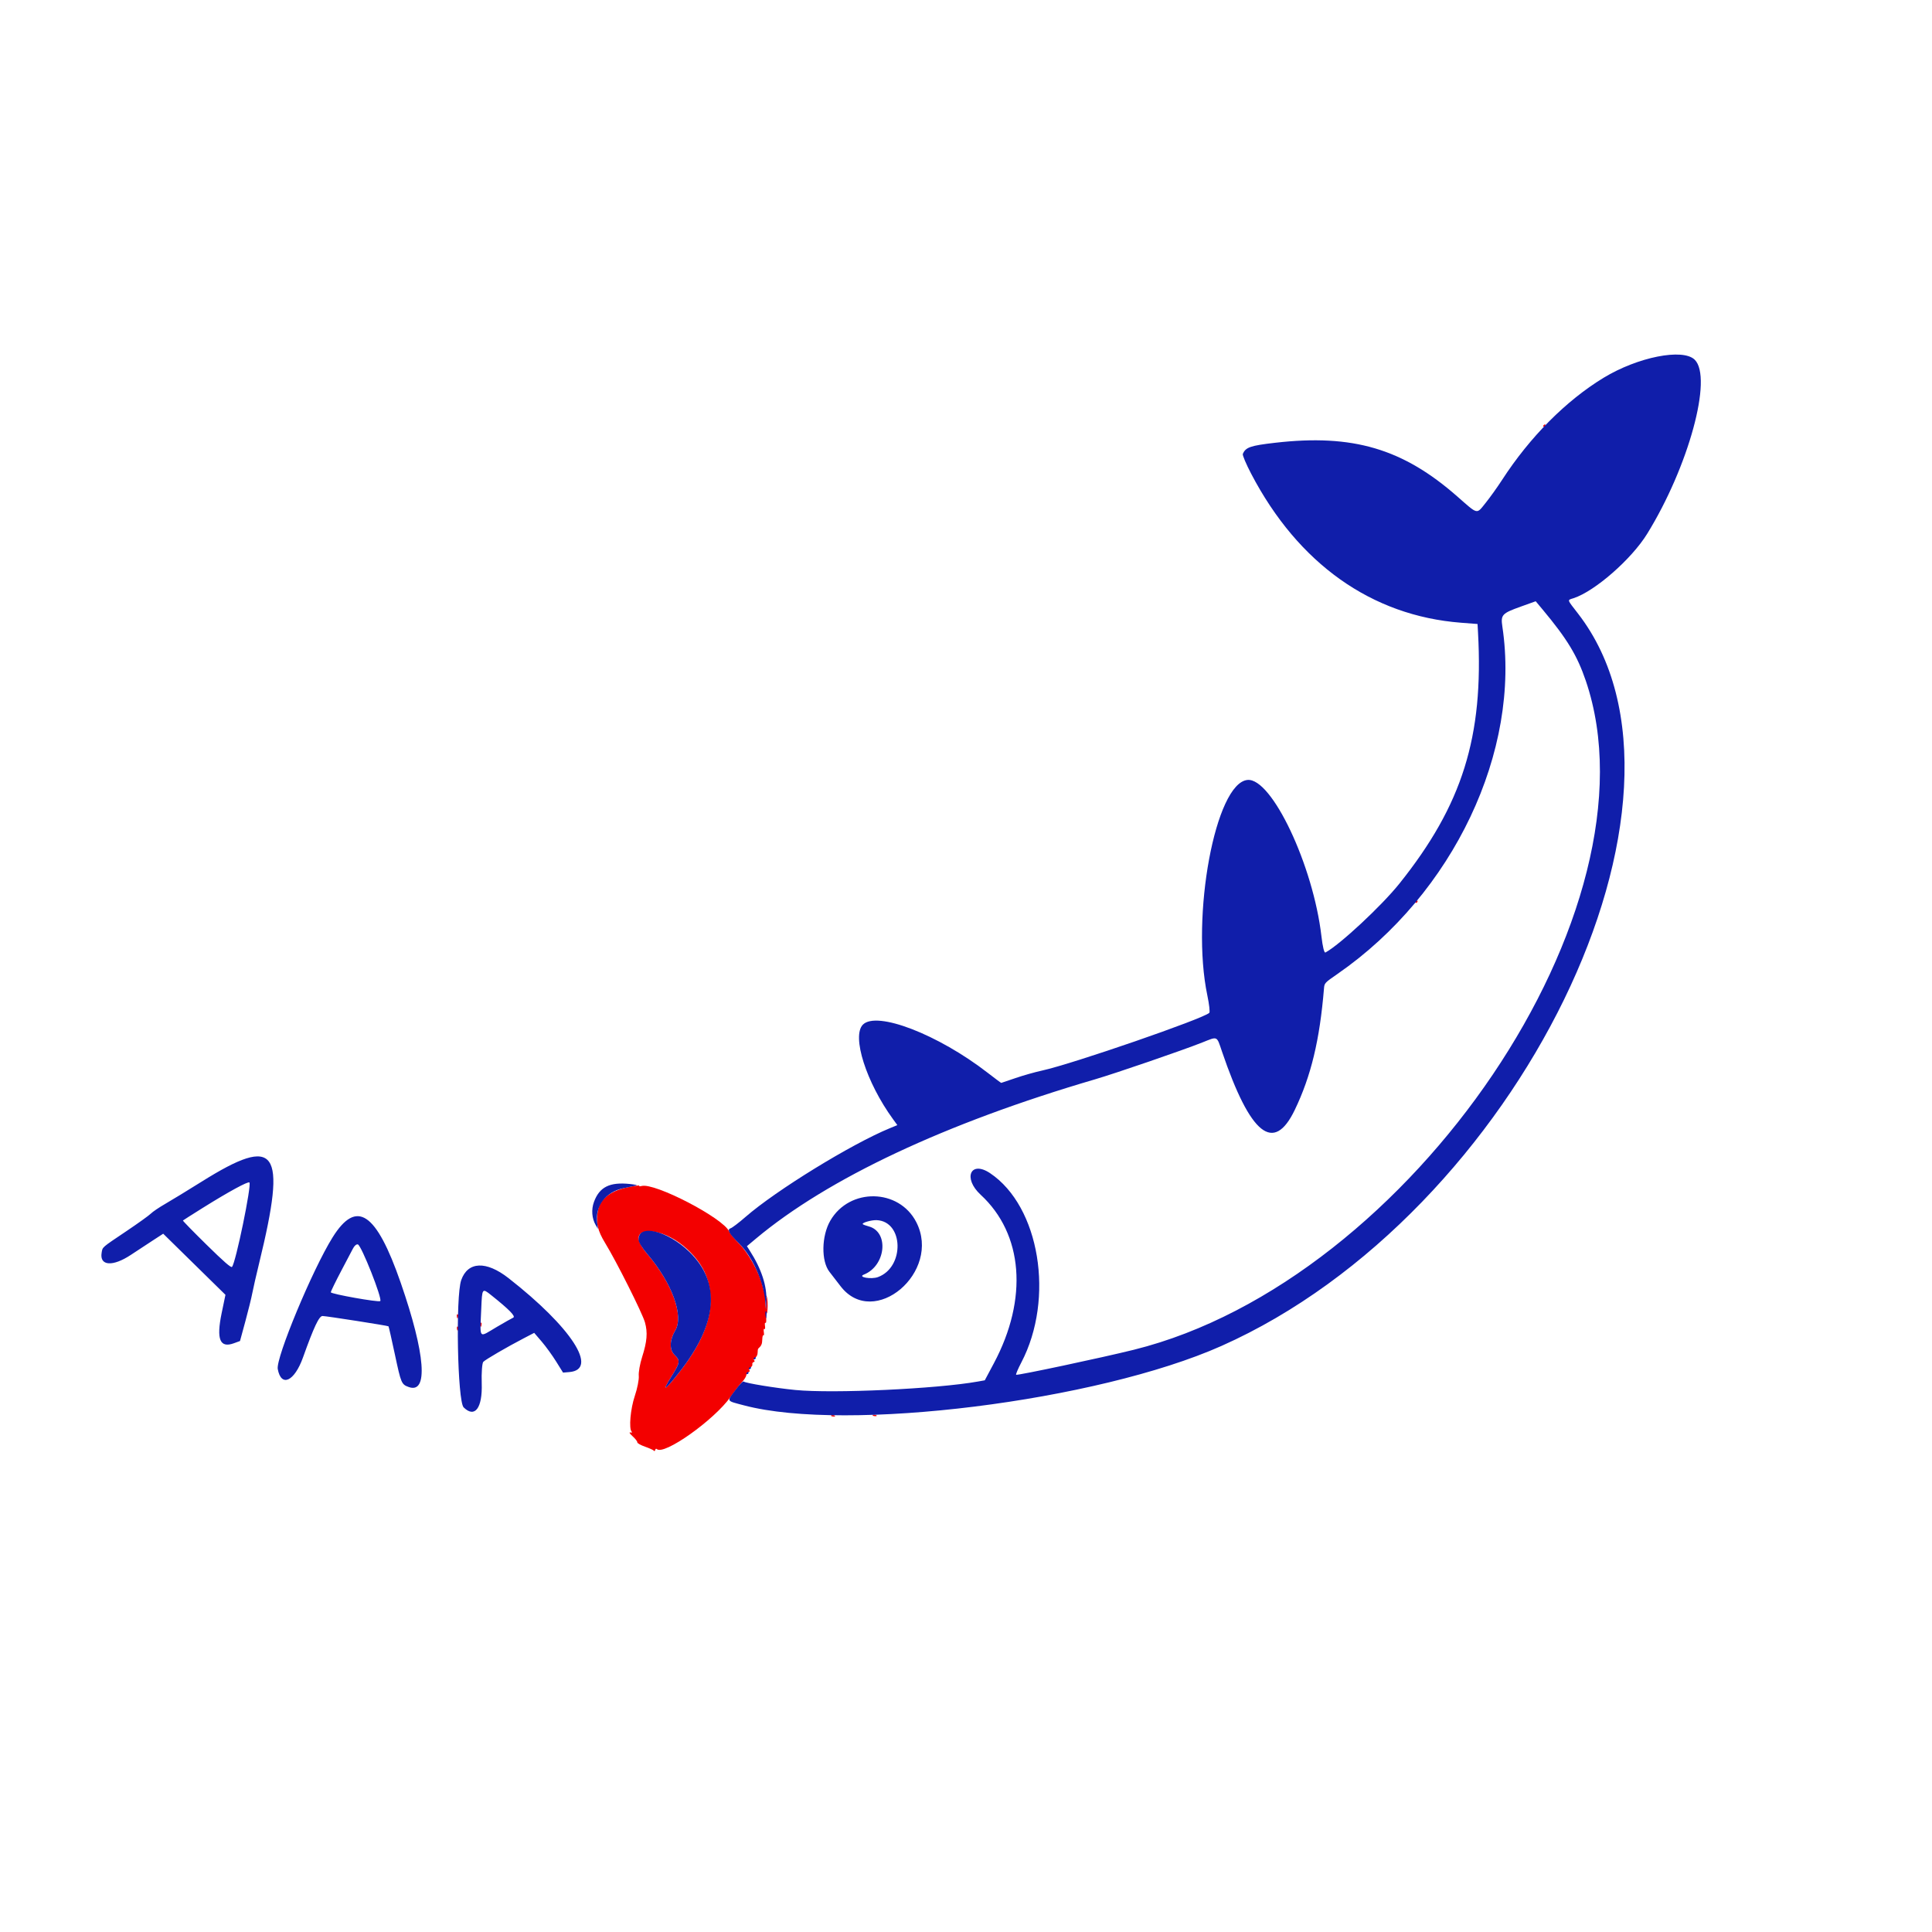 <svg width="200" height="200" viewBox="0 0 200 200" fill="none" xmlns="http://www.w3.org/2000/svg">
<g clip-path="url(#clip0_327_71)">
<path fill-rule="evenodd" clip-rule="evenodd" d="M47.307 136.373C47.343 136.52 47.385 136.519 47.418 136.372C47.448 136.242 47.447 136.11 47.416 136.08C47.309 135.975 47.249 136.138 47.307 136.373ZM47.318 137.641C47.354 137.787 47.397 137.787 47.43 137.64C47.459 137.509 47.458 137.377 47.427 137.347C47.321 137.242 47.26 137.405 47.318 137.641ZM49.722 137.238C49.758 137.385 49.801 137.384 49.834 137.237C49.864 137.107 49.862 136.975 49.831 136.945C49.725 136.84 49.664 137.002 49.722 137.238ZM61.904 125.276C61.658 126.531 61.842 127.367 62.66 128.703C63.822 130.601 66.497 135.935 66.765 136.889C67.061 137.943 66.984 138.876 66.472 140.478C66.246 141.184 66.09 142.064 66.126 142.434C66.161 142.804 65.975 143.739 65.714 144.512C65.265 145.835 65.084 147.897 65.389 148.205C65.469 148.286 65.413 148.32 65.257 148.287C65.092 148.251 65.183 148.406 65.493 148.686C65.771 148.938 65.986 149.217 65.971 149.306C65.955 149.395 66.319 149.601 66.779 149.762C67.239 149.923 67.652 150.113 67.697 150.182C67.743 150.252 67.801 150.215 67.827 150.099C67.853 149.983 67.928 149.941 67.993 150.004C68.707 150.706 73.918 147.017 75.632 144.597C76.066 143.984 76.603 143.29 76.826 143.054C77.049 142.817 77.245 142.501 77.261 142.35C77.277 142.199 77.386 142.052 77.504 142.023C77.621 141.995 77.65 141.905 77.568 141.825C77.486 141.744 77.534 141.626 77.675 141.561C77.816 141.497 77.91 141.355 77.883 141.245C77.856 141.136 77.919 141.025 78.024 140.999C78.129 140.974 78.148 140.887 78.066 140.806C77.984 140.726 78.032 140.607 78.174 140.543C78.315 140.478 78.429 140.255 78.427 140.047C78.425 139.839 78.456 139.64 78.495 139.604C78.818 139.317 78.898 139.136 78.91 138.669C78.918 138.374 78.972 138.176 79.029 138.228C79.087 138.28 79.105 138.129 79.07 137.892C79.035 137.654 79.062 137.512 79.131 137.574C79.199 137.637 79.226 137.494 79.191 137.257C79.156 137.02 79.182 136.878 79.248 136.943C79.315 137.007 79.342 136.743 79.308 136.356C79.274 135.968 79.293 135.777 79.348 135.931C79.404 136.085 79.457 135.754 79.465 135.195C79.473 134.636 79.409 134.162 79.321 134.143C79.234 134.123 79.058 133.659 78.931 133.111C78.615 131.752 77.443 129.646 76.473 128.694C76.042 128.271 75.597 127.724 75.484 127.479C74.84 126.078 67.764 122.406 66.42 122.774C66.225 122.827 66.118 122.814 66.182 122.745C66.245 122.676 65.651 122.759 64.862 122.931C63.19 123.293 62.127 124.136 61.904 125.276ZM67.316 127.478C69.449 127.531 72.252 129.767 73.12 132.108C74.213 135.059 73.294 138.3 70.283 142.11C68.815 143.966 68.474 144.15 69.477 142.545C70.419 141.037 70.445 140.859 69.815 140.24C69.282 139.717 69.314 138.72 69.896 137.744C70.808 136.213 69.577 132.829 67.014 129.819C65.713 128.29 65.822 127.44 67.316 127.478ZM159.815 44.171C159.907 44.17 159.983 44.093 159.982 44C159.981 43.907 159.905 43.908 159.813 44.002C159.721 44.095 159.722 44.171 159.815 44.171ZM79.32 134.252C79.343 134.275 79.346 134.588 79.327 134.949L79.291 135.605L79.244 134.95C79.2 134.337 79.22 134.153 79.32 134.252ZM86.172 146.631C86.285 146.656 86.406 146.649 86.441 146.613C86.475 146.578 86.411 146.529 86.298 146.503C86.185 146.477 86.064 146.485 86.03 146.52C85.995 146.556 86.059 146.605 86.172 146.631ZM90.481 146.591C90.594 146.617 90.715 146.609 90.749 146.574C90.784 146.539 90.72 146.489 90.606 146.464C90.493 146.438 90.373 146.446 90.338 146.481C90.304 146.516 90.368 146.566 90.481 146.591ZM146.579 93.463C146.672 93.462 146.748 93.386 146.747 93.293C146.746 93.2 146.67 93.201 146.578 93.294C146.486 93.388 146.486 93.464 146.579 93.463Z" fill="#F30000"/>
<path fill-rule="evenodd" clip-rule="evenodd" d="M10.521 129.687C10.293 131.053 11.663 131.152 13.546 129.905C14.245 129.442 15.285 128.759 15.856 128.388L16.895 127.713L20.117 130.876L23.339 134.039L22.946 135.929C22.381 138.65 22.759 139.582 24.212 139.053L24.845 138.822L25.402 136.775C25.708 135.649 26.029 134.345 26.116 133.878C26.203 133.41 26.529 131.979 26.842 130.698C29.712 118.928 28.659 117.451 20.873 122.326C19.456 123.213 17.771 124.241 17.13 124.61C16.488 124.979 15.806 125.439 15.614 125.633C15.421 125.827 14.273 126.651 13.061 127.465C10.486 129.196 10.623 129.075 10.521 129.687ZM20.994 125.038C23.662 123.371 25.678 122.272 25.819 122.409C26.067 122.653 24.395 130.763 24.017 131.148C23.911 131.256 23.186 130.624 21.377 128.848C20.006 127.502 18.907 126.375 18.936 126.346C18.966 126.316 19.892 125.728 20.994 125.038ZM34.426 128.097C32.345 131.431 28.54 140.574 28.753 141.725C29.11 143.646 30.476 143.014 31.369 140.515C32.495 137.365 33.032 136.227 33.39 136.232C33.801 136.239 40.147 137.231 40.217 137.299C40.245 137.328 40.543 138.637 40.878 140.209C41.518 143.212 41.559 143.311 42.307 143.583C44.362 144.33 44.046 140.186 41.485 132.798C38.942 125.464 36.913 124.112 34.426 128.097ZM37.044 128.82C37.408 128.903 39.614 134.483 39.363 134.687C39.182 134.834 34.237 133.952 34.246 133.775C34.251 133.668 34.747 132.651 35.347 131.514C35.948 130.377 36.477 129.371 36.523 129.278C36.678 128.966 36.885 128.784 37.044 128.82ZM128.656 46.996C128.606 47.116 128.997 48.04 129.525 49.05C134.392 58.355 141.986 63.746 151.239 64.464L152.955 64.597L153.004 65.48C153.597 76.266 151.385 83.327 144.861 91.476C143.022 93.773 138.688 97.809 137.21 98.602C137.083 98.67 136.922 98.019 136.795 96.924C135.945 89.585 131.648 80.501 129.139 80.74C125.816 81.057 123.255 94.832 124.988 103.068C125.177 103.966 125.266 104.767 125.187 104.848C124.597 105.449 111.01 110.14 107.894 110.819C107.146 110.982 105.895 111.336 105.114 111.606C104.334 111.875 103.674 112.098 103.648 112.101C103.622 112.104 102.994 111.635 102.251 111.06C97.121 107.083 90.748 104.623 89.325 106.072C88.15 107.269 89.674 112.049 92.446 115.858L92.893 116.472L92.13 116.786C88.142 118.423 80.33 123.226 77.167 125.984C76.497 126.569 75.807 127.094 75.634 127.151C75.234 127.283 75.461 127.691 76.505 128.721C77.881 130.078 79.027 132.611 79.222 134.726L79.303 135.593L79.338 134.789C79.412 133.135 78.842 131.379 77.6 129.441L77.32 129.004L78.247 128.228C85.701 121.989 97.87 116.271 113.352 111.734C115.487 111.108 122.43 108.723 124.448 107.921C126.091 107.269 125.936 107.198 126.503 108.864C129.442 117.499 131.854 119.431 134.035 114.897C135.72 111.395 136.616 107.672 137.058 102.334C137.105 101.764 137.119 101.748 138.472 100.811C150.447 92.519 157.457 77.743 155.525 64.869C155.342 63.645 155.48 63.495 157.431 62.796L158.976 62.242L159.699 63.108C162.236 66.149 163.271 67.856 164.16 70.468C172.161 93.977 146.08 132.591 117.382 139.725C114.111 140.539 105.294 142.412 105.189 142.315C105.142 142.272 105.385 141.696 105.73 141.037C109.195 134.403 107.624 124.888 102.497 121.449C100.472 120.091 99.651 121.958 101.517 123.679C105.922 127.742 106.449 134.439 102.887 141.121L101.945 142.889L101.236 143.016C96.991 143.776 86.236 144.274 82.332 143.891C80.279 143.691 77.157 143.179 76.991 143.016C76.919 142.945 76.578 143.294 76.115 143.913C75.219 145.113 75.147 144.988 77.03 145.486C87.647 148.29 113.567 145.062 126.446 139.331C157.085 125.697 178.085 82.583 163.367 63.532C162.176 61.99 162.221 62.146 162.903 61.922C165.108 61.197 168.89 57.889 170.51 55.267C174.801 48.32 177.322 39.09 175.434 37.236C174.207 36.032 169.542 36.958 166.005 39.107C162.12 41.468 158.375 45.236 155.494 49.681C155.001 50.441 154.232 51.516 153.784 52.071C152.826 53.259 153.036 53.307 150.864 51.399C145.221 46.442 140.039 44.912 132.013 45.834C129.438 46.13 128.942 46.301 128.656 46.996ZM47.747 132.512C47.151 134.199 47.358 145.065 47.998 145.693C49.154 146.828 49.951 145.768 49.868 143.208C49.832 142.108 49.907 141.103 50.034 140.974C50.279 140.724 52.463 139.454 54.233 138.532L55.3 137.977L56.076 138.881C56.502 139.379 57.174 140.305 57.569 140.939L58.286 142.091L58.94 142.036C61.993 141.778 59.162 137.408 52.639 132.309C50.327 130.502 48.429 130.581 47.747 132.512ZM50.846 134.072C52.712 135.558 53.415 136.275 53.129 136.403C52.98 136.47 52.218 136.901 51.437 137.36C49.498 138.502 49.687 138.724 49.82 135.469C49.907 133.339 49.914 133.33 50.846 134.072ZM61.486 124.426C61.198 125.215 61.268 126.134 61.669 126.822L61.903 127.223L61.821 126.616C61.583 124.847 62.688 123.383 64.55 123.001C65.162 122.875 65.763 122.748 65.886 122.718C66.009 122.687 65.704 122.619 65.209 122.567C63.118 122.344 62.051 122.876 61.486 124.426ZM66.11 128.373C66.128 128.624 66.489 129.201 67.014 129.819C69.577 132.828 70.808 136.213 69.896 137.743C69.314 138.719 69.282 139.716 69.815 140.24C70.445 140.858 70.419 141.037 69.477 142.545C68.474 144.15 68.815 143.965 70.282 142.109C74.296 137.033 74.663 132.815 71.373 129.6C69.087 127.366 65.988 126.644 66.11 128.373ZM85.953 126.364C85.038 127.943 84.995 130.543 85.864 131.657C86.185 132.07 86.702 132.739 87.012 133.144C90.456 137.643 97.504 131.684 94.853 126.515C93.059 123.018 87.941 122.931 85.953 126.364ZM79.249 136.223C79.296 136.581 79.305 136.581 79.345 136.222C79.369 136.004 79.367 135.805 79.341 135.779C79.236 135.675 79.2 135.847 79.249 136.223ZM90.744 126.309C93.555 126.423 93.669 131.183 90.884 132.204C90.189 132.459 88.758 132.21 89.419 131.948C91.71 131.044 92.064 127.516 89.921 126.953C89.646 126.881 89.375 126.78 89.318 126.729C89.164 126.591 90.197 126.287 90.744 126.309ZM78.071 140.727C78.164 140.726 78.239 140.65 78.239 140.557C78.237 140.464 78.162 140.464 78.07 140.558C77.977 140.652 77.978 140.728 78.071 140.727ZM77.573 141.746C77.666 141.745 77.742 141.668 77.741 141.575C77.74 141.482 77.664 141.483 77.572 141.577C77.48 141.67 77.481 141.746 77.573 141.746ZM77.325 142.255C77.418 142.254 77.493 142.177 77.492 142.084C77.491 141.991 77.415 141.992 77.323 142.086C77.231 142.18 77.232 142.256 77.325 142.255Z" fill="#101EAA"/>
</g>
<defs>
<clipPath id="clip0_327_71">
<rect width="200" height="200" fill="white"/>
</clipPath>
</defs>
</svg>
